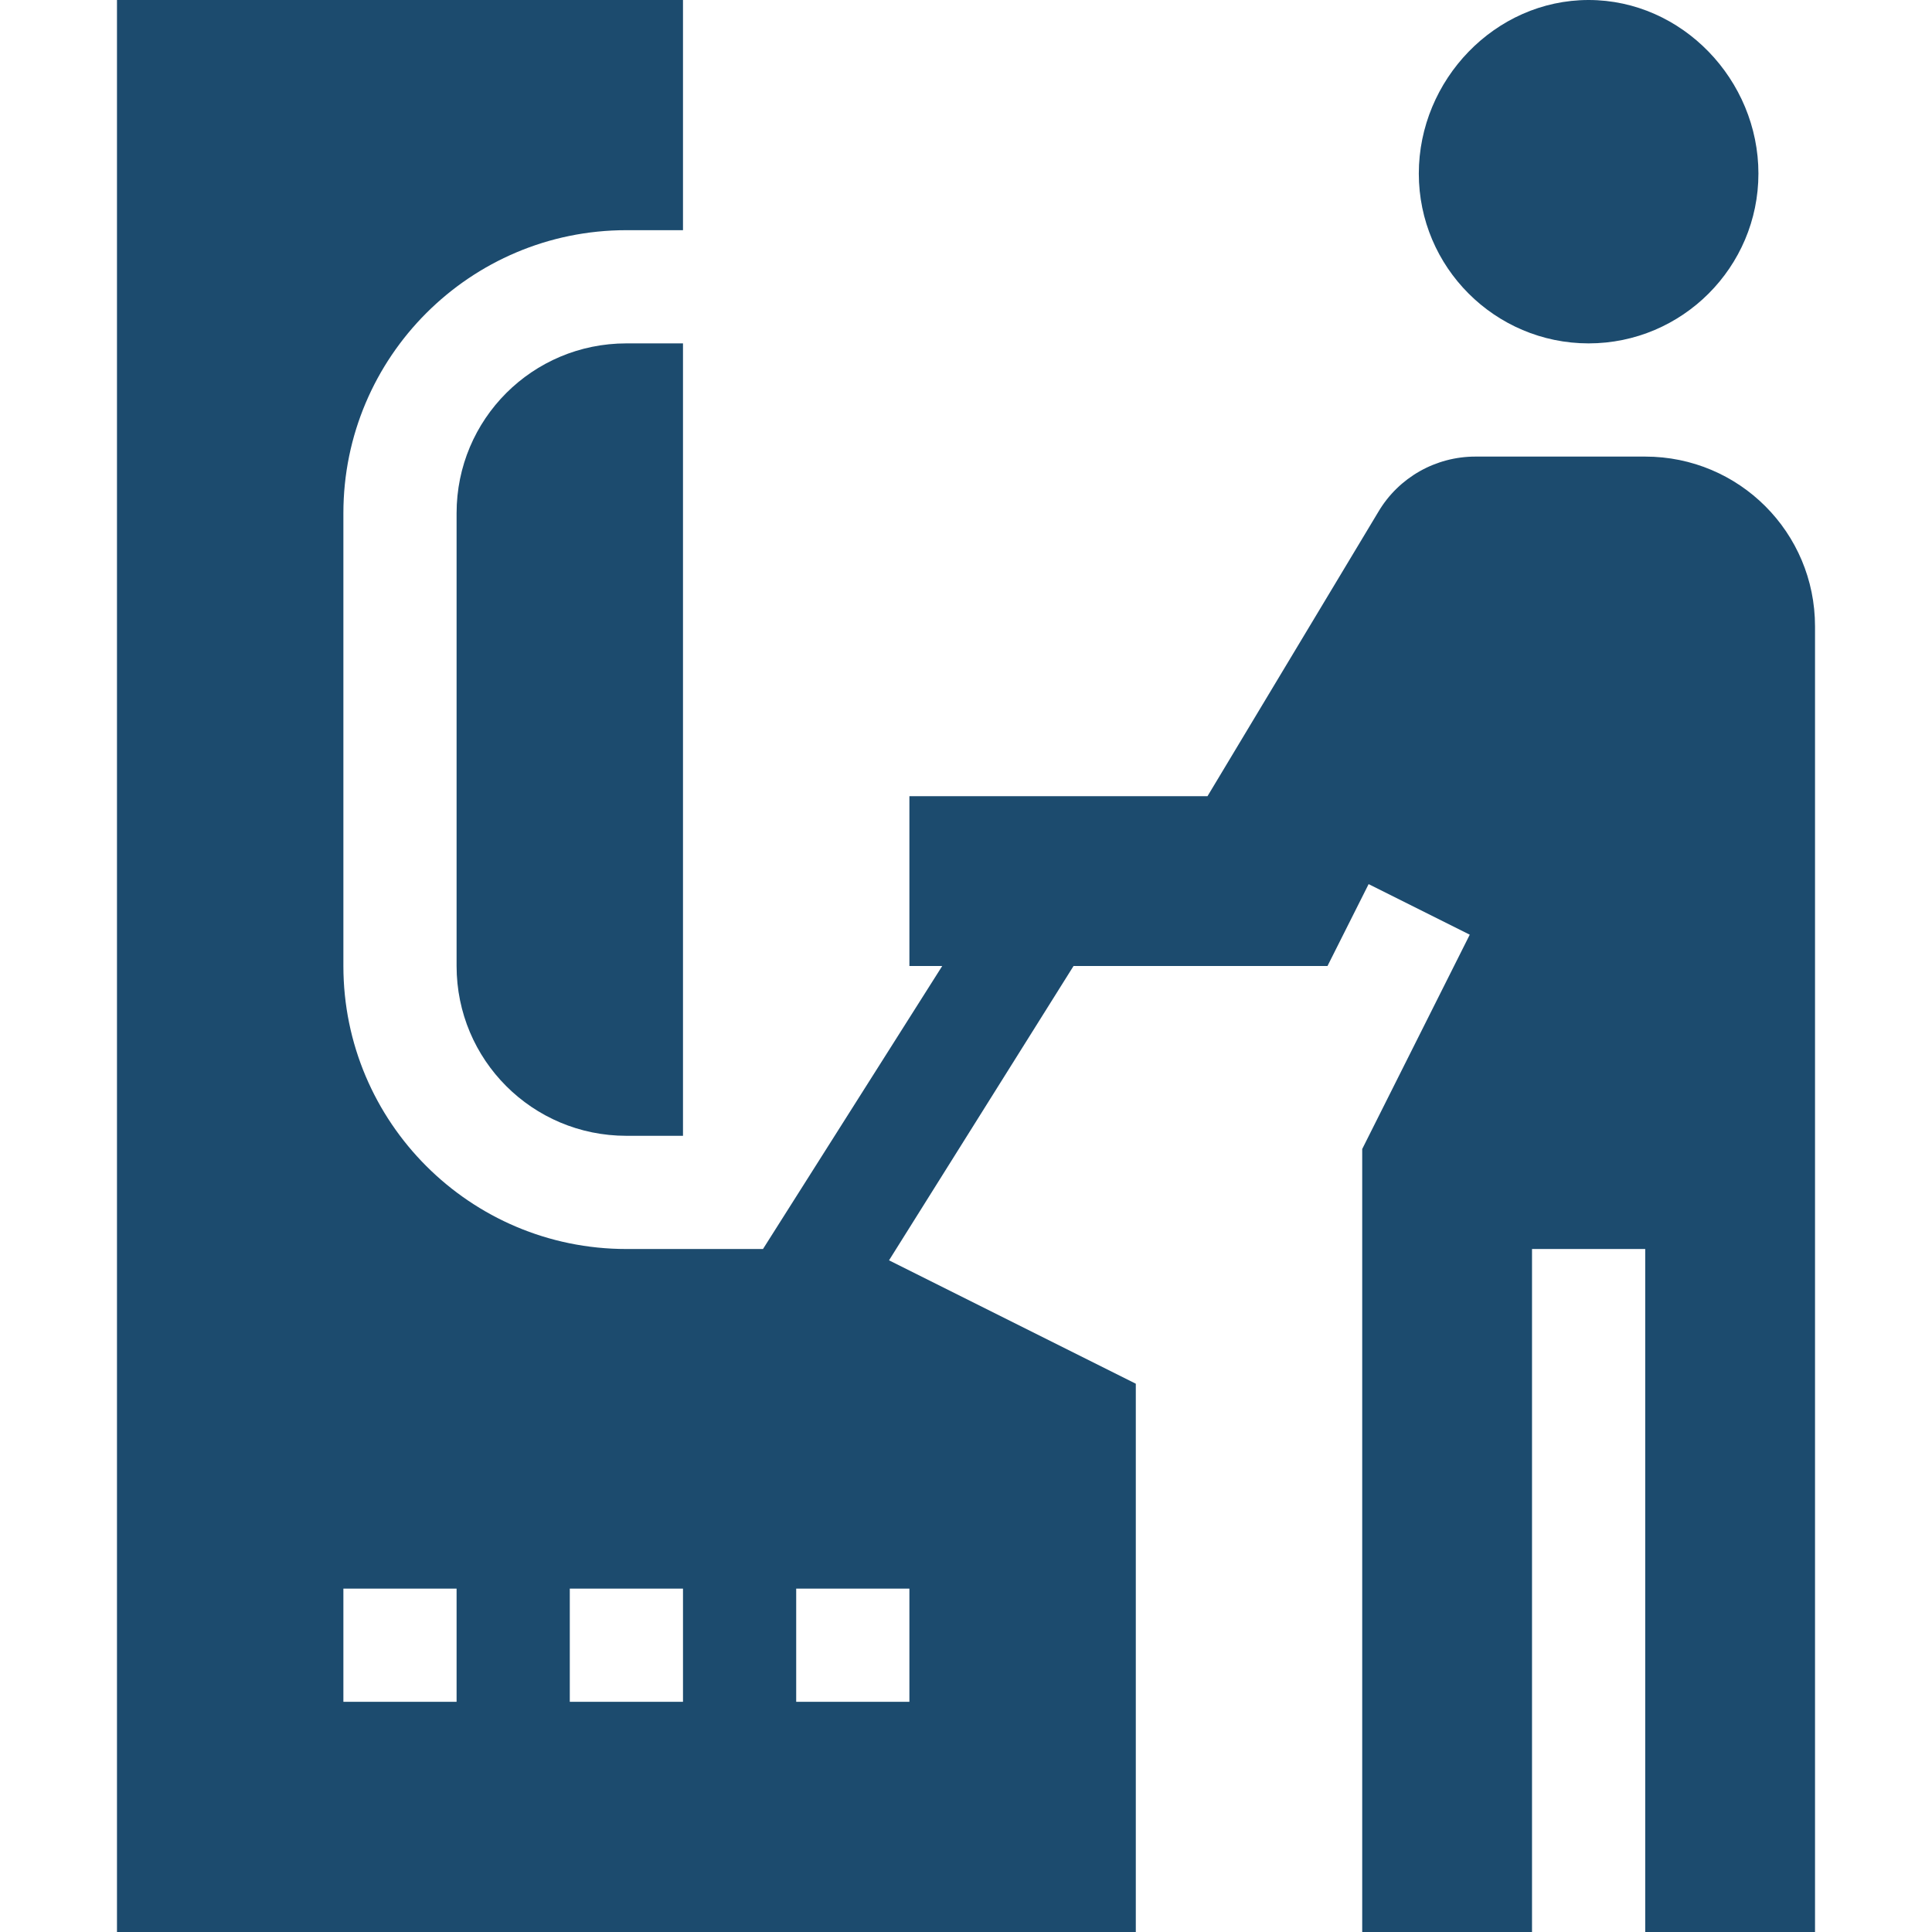 <?xml version="1.0" encoding="utf-8"?>
<!-- Generator: Adobe Illustrator 22.0.1, SVG Export Plug-In . SVG Version: 6.00 Build 0)  -->
<svg version="1.1" id="Layer_1" xmlns="http://www.w3.org/2000/svg" xmlns:xlink="http://www.w3.org/1999/xlink" x="0px" y="0px"
	 viewBox="0 0 512 512" style="enable-background:new 0 0 512 512;" xml:space="preserve">
<style type="text/css">
	.st0{fill:#1C4B6E;}
</style>
<path class="st0" d="M121,136v120c0,24.9,20.1,45,45,45h15V91h-15C141.1,91,121,111.1,121,136z"/>
<path class="st0" d="M376,46c0,24.8,20.2,45,45,45s45-20.2,45-45S445.8,0,421,0S376,21.2,376,46z"/>
<path class="st0" d="M481,512V166c0-24.9-20.1-45-45-45h-45c-10.5,0-20.3,5.5-25.7,14.6L320,211h-79v45h8.7l-47.5,75H166
	c-41.4,0-75-33.6-75-75V136c0-41.4,33.6-75,75-75h15V0H31v512h270V366.7L235.6,334l48.9-78h67.3l10.9-21.7l26.8,13.4L361,304.5V512
	h45V331h30v181H481z M121,451H91v-30h30V451z M181,451h-30v-30h30V451z M241,421v30h-30v-30H241z"/>
</svg>
